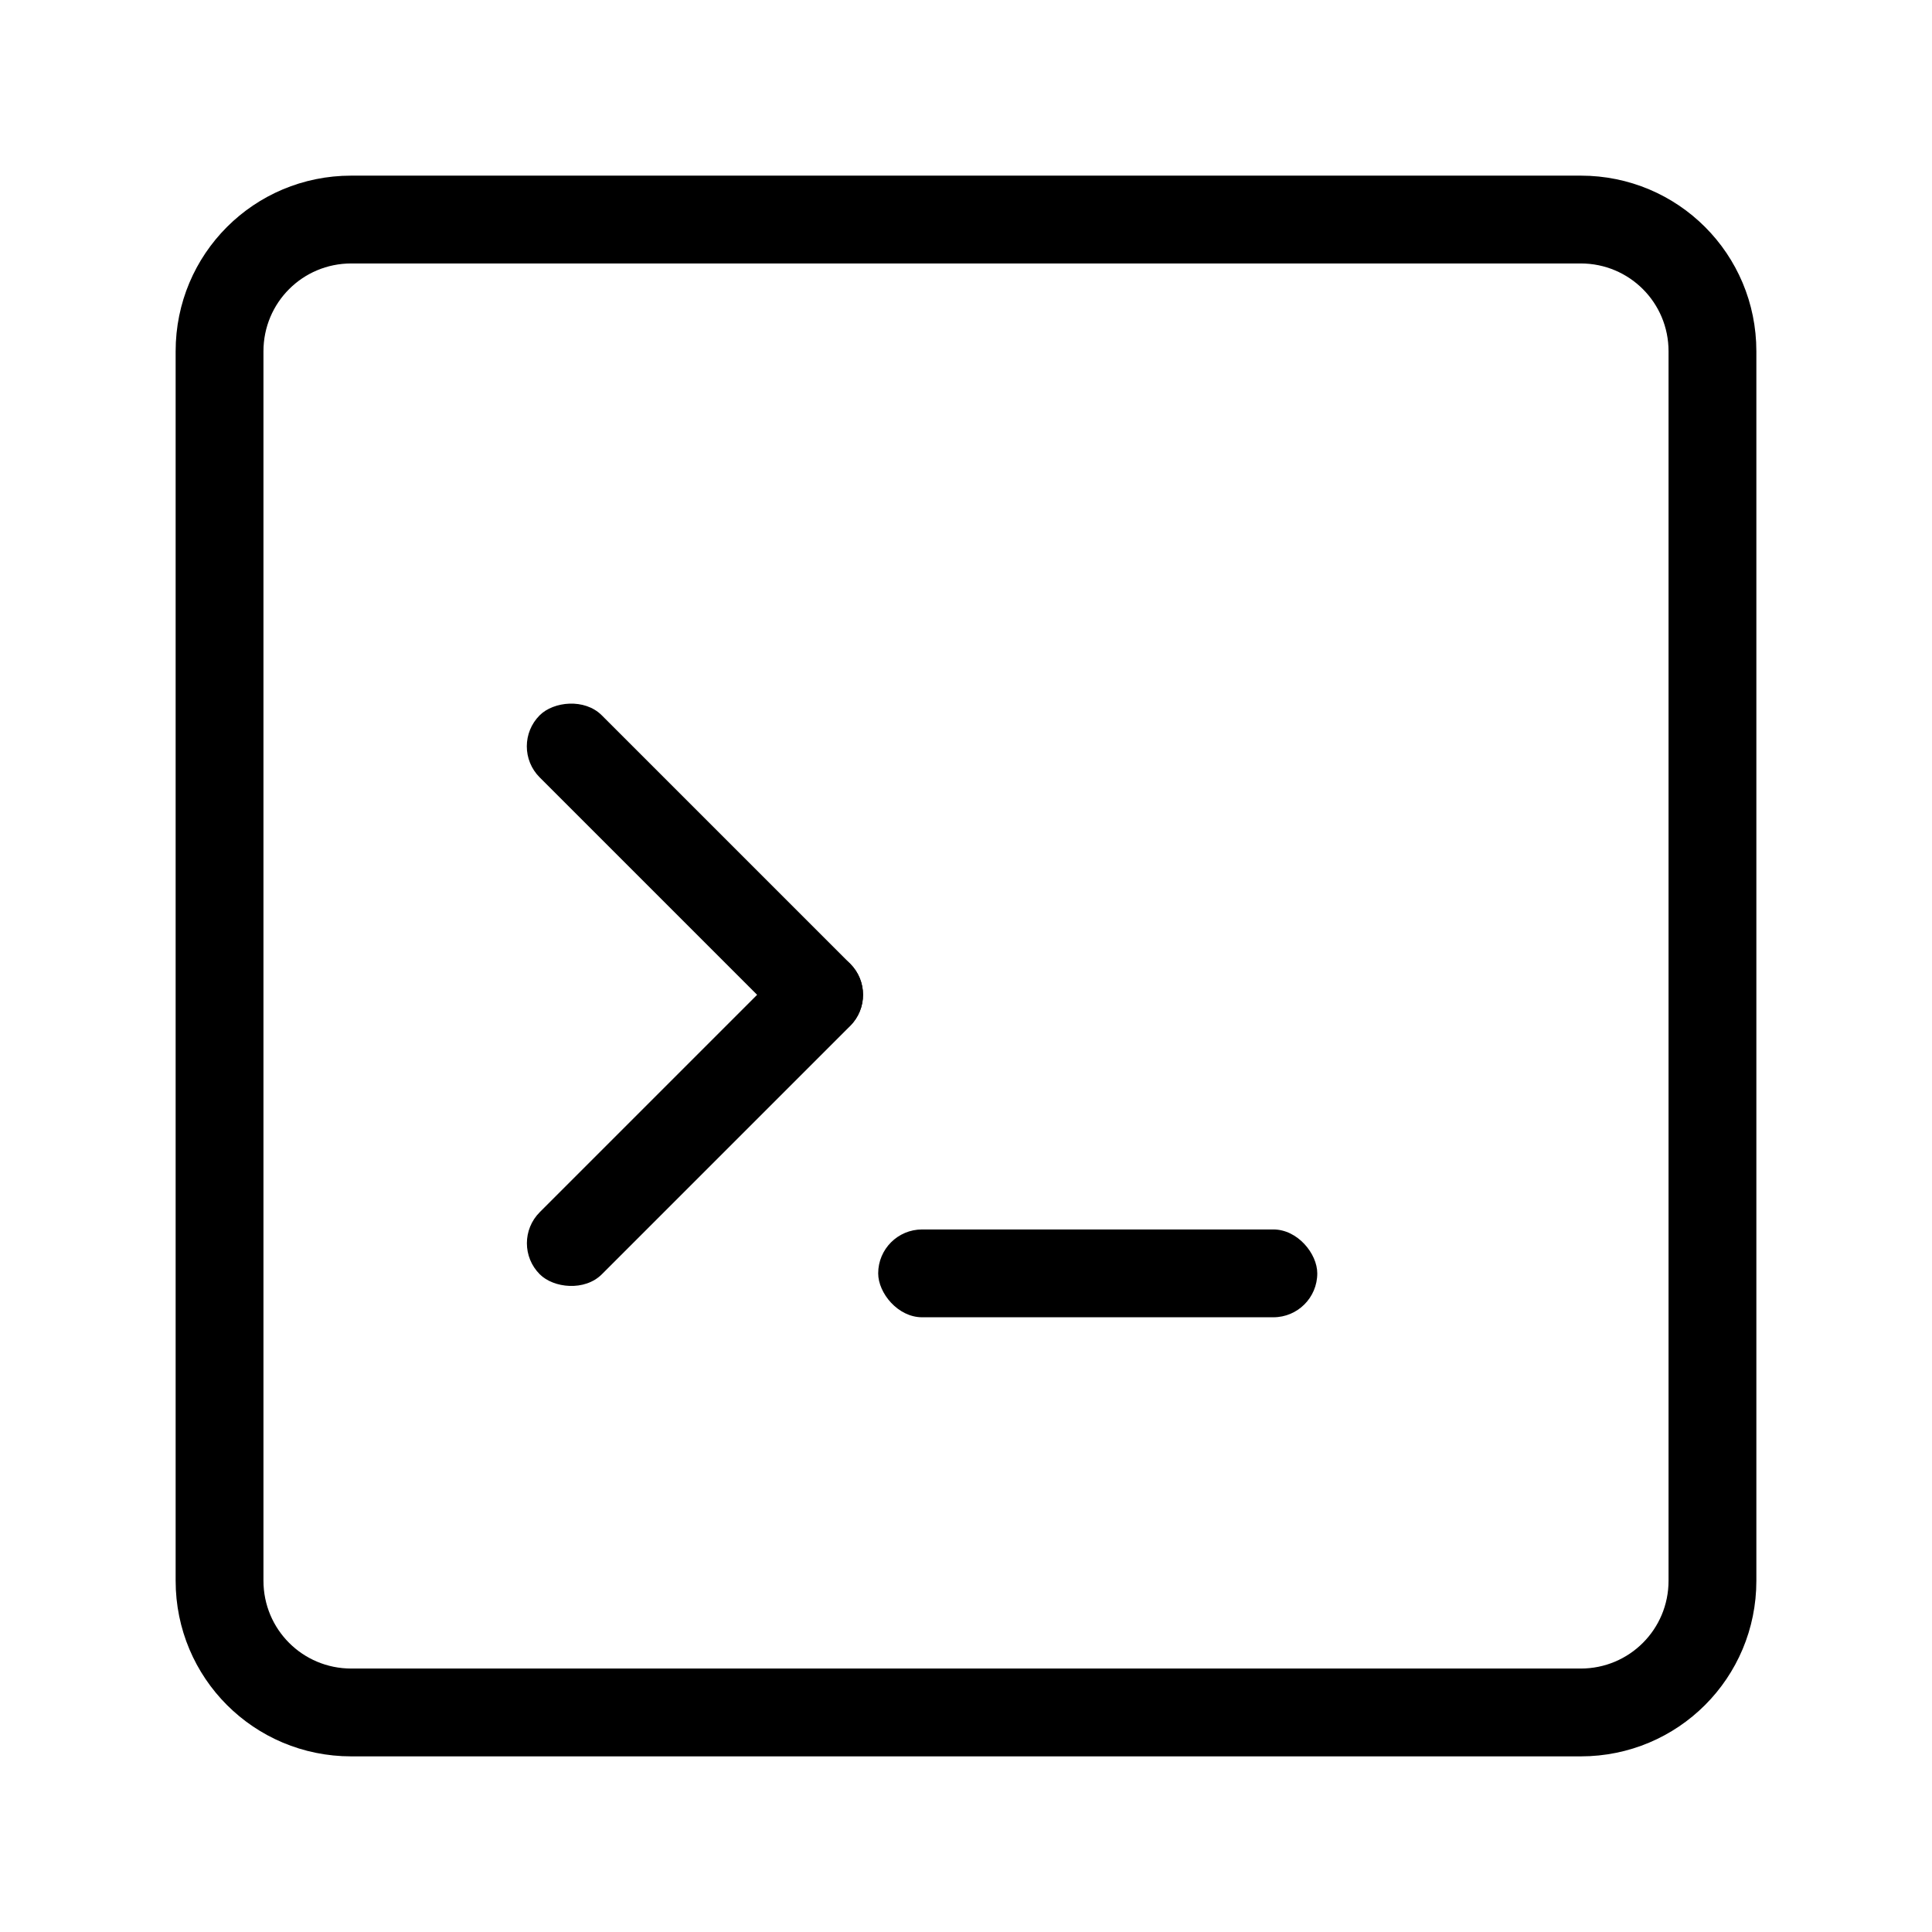 <?xml version="1.0" encoding="UTF-8" standalone="no"?>
<svg
   width="22"
   height="22"
   version="1.1"
   id="svg12"
   sodipodi:docname="yakuake.svg"
   inkscape:version="1.1.1 (3bf5ae0d25, 2021-09-20, custom)"
   xmlns:inkscape="http://www.inkscape.org/namespaces/inkscape"
   xmlns:sodipodi="http://sodipodi.sourceforge.net/DTD/sodipodi-0.dtd"
   xmlns="http://www.w3.org/2000/svg"
   xmlns:svg="http://www.w3.org/2000/svg"
   xmlns:rdf="http://www.w3.org/1999/02/22-rdf-syntax-ns#"
   xmlns:cc="http://creativecommons.org/ns#"
   xmlns:dc="http://purl.org/dc/elements/1.1/">
  <sodipodi:namedview
     pagecolor="#c8c8c8"
     bordercolor="#666666"
     borderopacity="1"
     objecttolerance="10"
     gridtolerance="10"
     guidetolerance="10"
     inkscape:pageopacity="0"
     inkscape:pageshadow="2"
     inkscape:window-width="1920"
     inkscape:window-height="936"
     id="namedview14"
     showgrid="true"
     inkscape:snap-bbox="true"
     inkscape:bbox-nodes="true"
     inkscape:snap-bbox-edge-midpoints="true"
     inkscape:zoom="9.443182"
     inkscape:cx="-8.7364619"
     inkscape:cy="8.7364619"
     inkscape:window-x="0"
     inkscape:window-y="40"
     inkscape:window-maximized="1"
     inkscape:current-layer="svg12"
     inkscape:document-rotation="0"
     inkscape:pagecheckerboard="0">
    <inkscape:grid
       type="xygrid"
       id="grid841" />
  </sodipodi:namedview>
  <defs
     id="defs3">
    <style
       id="current-color-scheme"
       type="text/css">.ColorScheme-Text { color:#363636; } .ColorScheme-Highlight { color:#4285f4; }</style>
  </defs>
  <g
     id="yakuake">
    <rect
       width="22"
       height="22"
       fill="none"
       id="rect9"
       x="0"
       y="0" />
    <path
       id="rect836"
       style="fill:currentColor;fill-opacity:1;stroke-width:2.014;stroke-linecap:round;stroke-linejoin:round;paint-order:stroke fill markers"
       d="M 4,2 C 2.892,2 2,2.892 2,4 v 14 c 0,1.108 0.892,2 2,2 h 14 c 1.108,0 2,-0.892 2,-2 V 4 C 20,2.892 19.108,2 18,2 Z m 0,1 h 14 c 0.554,0 1,0.446 1,1 v 14 c 0,0.554 -0.446,1 -1,1 H 4 C 3.446,19 3,18.554 3,18 V 4 C 3,3.446 3.446,3 4,3 Z" />
    <rect
       style="fill:currentColor;fill-opacity:1;fill-rule:evenodd;stroke-linecap:round;stroke-linejoin:round;stroke-opacity:0.949;paint-order:stroke fill markers"
       id="rect855"
       width="5"
       height="1"
       x="10"
       y="14"
       ry="0.5" />
    <g
       id="g2704"
       transform="translate(-0.171,-0.172)">
      <rect
         style="fill:currentColor;fill-opacity:1;fill-rule:evenodd;stroke-linecap:round;stroke-linejoin:round;stroke-opacity:0.949;paint-order:stroke fill markers"
         id="rect2698"
         width="5"
         height="1"
         x="-5.915"
         y="14.349"
         ry="0.5"
         transform="rotate(-45)" />
      <rect
         style="fill:currentColor;fill-opacity:1;fill-rule:evenodd;stroke-linecap:round;stroke-linejoin:round;stroke-opacity:0.949;paint-order:stroke fill markers"
         id="rect2700"
         width="5"
         height="1"
         x="10.349"
         y="-1.915"
         ry="0.5"
         transform="matrix(0.707,0.707,0.707,-0.707,0,0)" />
    </g>
  </g>
</svg>

